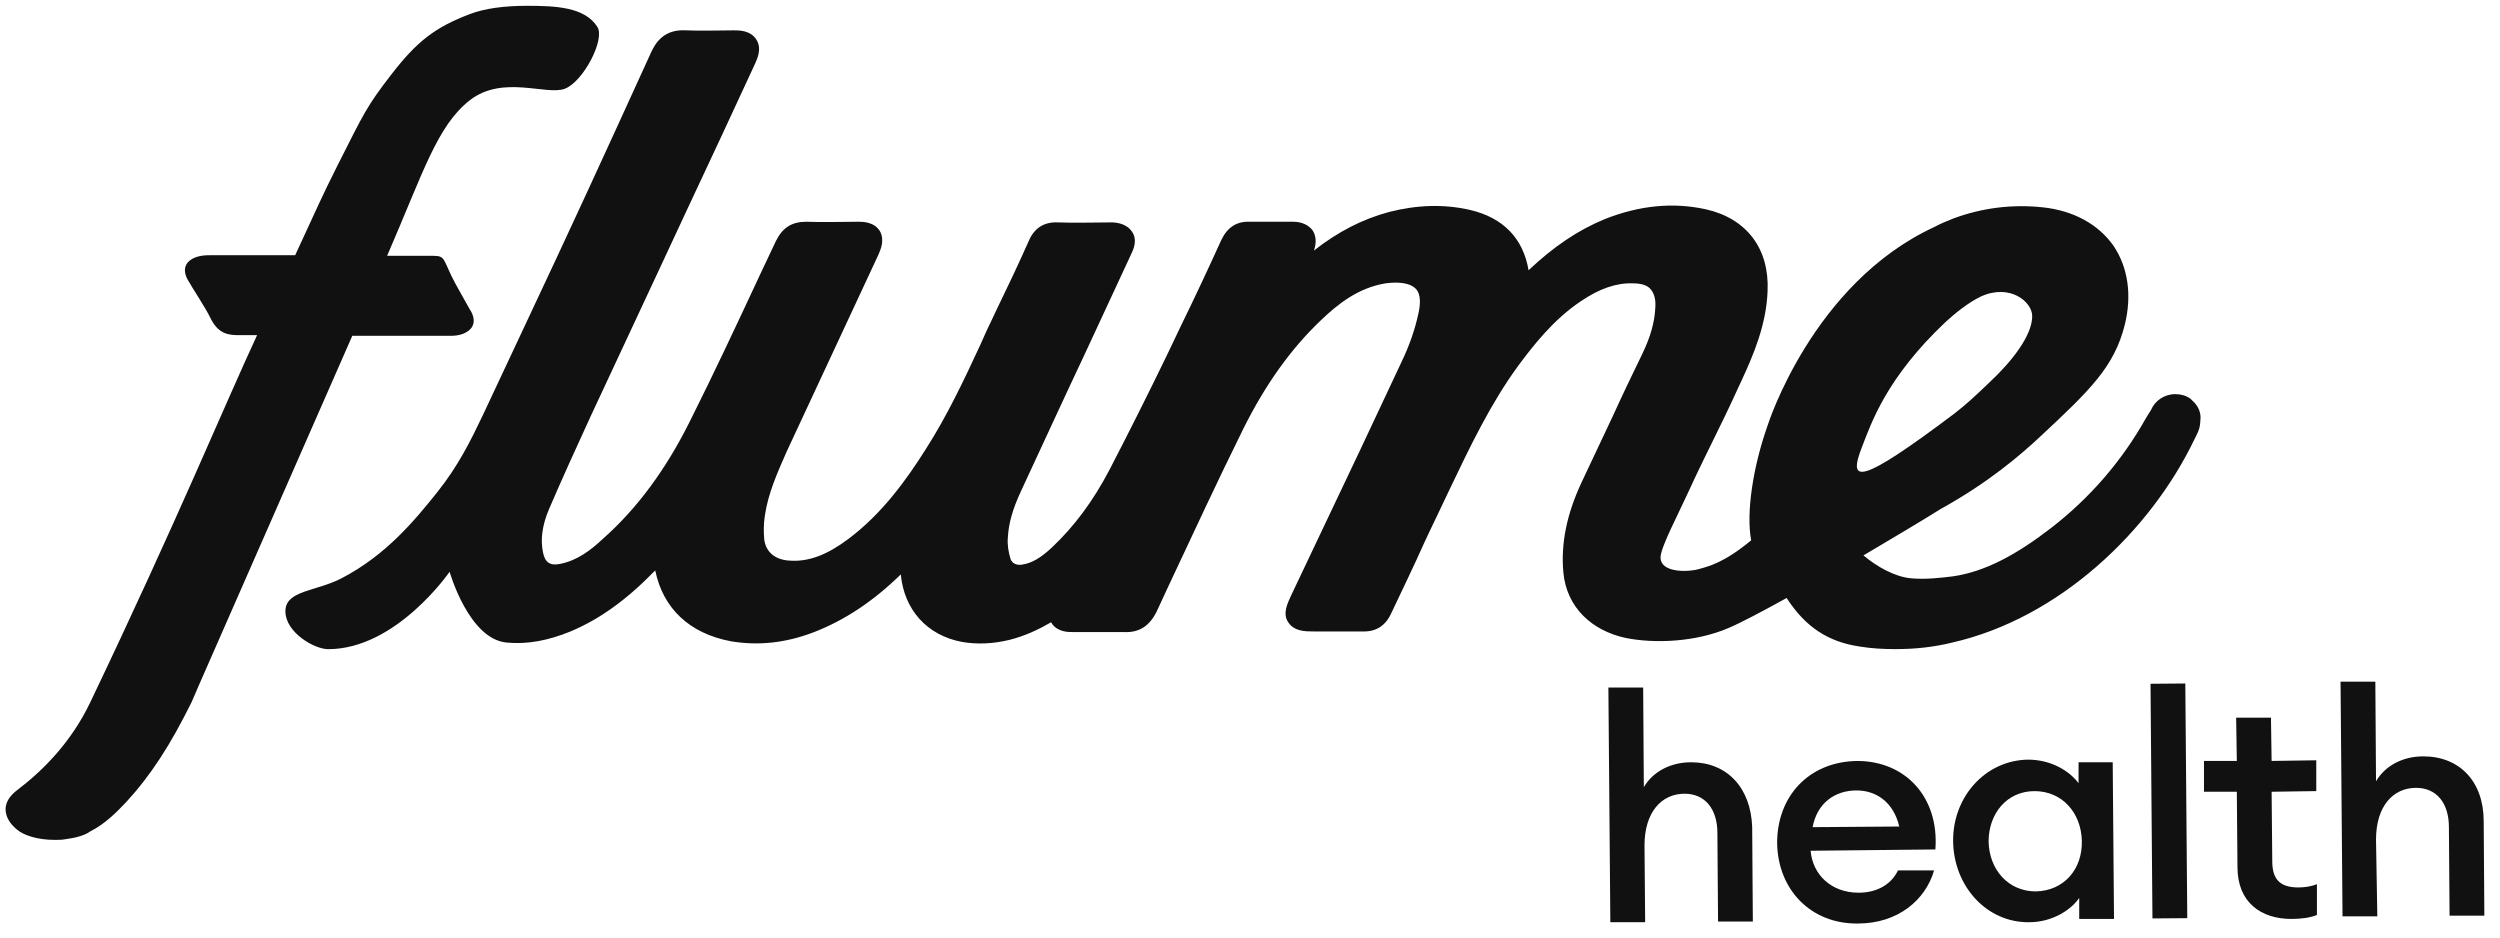<svg width="96" height="36" viewBox="0 0 96 36" fill="none" xmlns="http://www.w3.org/2000/svg">
<g clip-path="url(#clip0_2097_12267)">
<path d="M64.939 29.271C64.157 29.271 63.476 29.623 63.123 30.227L63.098 26.401H61.762L61.837 35.413H63.174L63.149 32.468C63.149 31.184 63.804 30.479 64.687 30.479C65.468 30.479 65.948 31.058 65.948 31.989L65.973 35.387H67.309L67.284 31.763C67.233 30.253 66.326 29.271 64.939 29.271Z" fill="#111111"/>
<path d="M71.319 29.221C69.453 29.246 68.242 30.58 68.242 32.367C68.267 34.179 69.553 35.488 71.344 35.463C72.882 35.463 73.941 34.557 74.269 33.424H72.882C72.605 34.003 72.025 34.28 71.369 34.28C70.31 34.28 69.604 33.575 69.528 32.669L74.319 32.619C74.47 30.605 73.159 29.221 71.319 29.221ZM69.604 31.763C69.78 30.832 70.461 30.353 71.293 30.353C72.025 30.353 72.705 30.781 72.932 31.738L69.604 31.763Z" fill="#111111"/>
<path d="M79.817 29.271V30.076C79.463 29.598 78.757 29.17 77.875 29.17C76.236 29.195 74.975 30.605 75 32.317C75.026 34.028 76.286 35.438 77.925 35.413C78.783 35.413 79.514 34.96 79.842 34.481V35.287H81.178L81.128 29.271H79.817ZM78.177 34.23C77.118 34.23 76.387 33.399 76.362 32.317C76.362 31.234 77.068 30.379 78.127 30.379C79.186 30.379 79.917 31.209 79.943 32.291C79.968 33.374 79.262 34.205 78.177 34.23Z" fill="#111111"/>
<path d="M83.916 26.246L82.58 26.257L82.654 35.268L83.991 35.257L83.916 26.246Z" fill="#111111"/>
<path d="M88.264 34.078C87.583 34.078 87.255 33.801 87.255 33.072L87.23 30.403L88.945 30.378V29.195L87.23 29.22L87.205 27.559H85.868L85.894 29.22H84.633V30.403H85.894L85.919 33.298C85.919 34.657 86.827 35.287 87.987 35.287C88.39 35.287 88.718 35.236 88.97 35.136V33.953C88.793 34.028 88.516 34.078 88.264 34.078Z" fill="#111111"/>
<path d="M95.374 31.536C95.374 30.001 94.441 29.044 93.054 29.044C92.272 29.044 91.592 29.397 91.239 30.001L91.213 26.175H89.877L89.953 35.186H91.289L91.239 32.241C91.239 30.957 91.894 30.253 92.777 30.253C93.558 30.253 94.038 30.831 94.038 31.763L94.063 35.161H95.399L95.374 31.536Z" fill="#111111"/>
<path d="M7.351 26.965L13.528 12.895H16.845H17.324C17.551 12.895 17.878 12.845 18.08 12.618C18.307 12.341 18.131 12.014 18.03 11.863C17.954 11.712 17.475 10.899 17.324 10.572C17.021 9.942 17.072 9.824 16.643 9.824H16.29H14.865C16.252 6.627 16.783 4.829 18.044 3.847C19.304 2.866 20.985 3.675 21.689 3.408C22.393 3.141 23.244 1.518 22.94 1.035C22.459 0.269 21.337 0.223 20.237 0.223C19.361 0.223 18.598 0.323 18.018 0.55C16.707 1.053 16.017 1.582 15.043 2.84C14.06 4.109 13.982 4.337 12.949 6.376C12.318 7.634 12.293 7.735 11.335 9.799H8.119C7.893 9.799 7.464 9.799 7.212 10.076C6.985 10.353 7.161 10.68 7.262 10.831C7.338 10.982 7.918 11.863 8.069 12.19C8.372 12.819 8.75 12.87 9.179 12.87H9.872C8.586 15.639 6.846 19.892 3.468 26.965C2.736 28.501 1.652 29.583 0.694 30.313C0.492 30.464 0.215 30.716 0.215 31.068C0.215 31.446 0.467 31.698 0.644 31.849C0.896 32.075 1.45 32.251 2.081 32.251H2.131C2.257 32.251 2.383 32.251 2.509 32.226C2.913 32.176 3.266 32.075 3.468 31.924C4.022 31.647 4.476 31.194 4.854 30.791C5.762 29.81 6.569 28.576 7.351 26.965C8.233 25.128 6.493 28.778 7.351 26.965C7.603 26.437 7.099 27.494 7.351 26.965Z" fill="#111111"/>
<path fill-rule="evenodd" clip-rule="evenodd" d="M84.19 15.387L84.114 15.311C83.938 15.185 83.736 15.135 83.534 15.135C83.106 15.135 82.752 15.387 82.601 15.739L82.475 15.94C82.425 16.016 82.399 16.066 82.399 16.066C81.466 17.727 80.231 19.137 78.768 20.27C77.432 21.302 76.222 21.956 74.986 22.132C74.583 22.183 73.952 22.258 73.398 22.208C72.767 22.157 72.061 21.755 71.557 21.327C72.666 20.672 73.725 20.043 74.532 19.54C76.348 18.533 77.558 17.501 78.365 16.746C80.281 14.959 81.189 14.078 81.593 12.467C81.87 11.334 81.719 10.277 81.164 9.446C80.584 8.616 79.626 8.087 78.441 7.961C77.255 7.835 76.096 7.986 75.011 8.389C74.759 8.49 74.507 8.591 74.28 8.716C69.59 10.881 67.875 16.343 67.875 16.343C67.321 17.904 67.043 19.691 67.245 20.748C66.186 21.629 65.581 21.755 65.228 21.855C64.9 21.956 63.765 22.032 63.765 21.402C63.765 21.025 64.446 19.741 64.824 18.91C65.203 18.08 65.606 17.274 66.01 16.444C66.312 15.84 66.589 15.236 66.867 14.632C67.346 13.6 67.825 12.467 67.875 11.183C67.951 9.547 67.069 8.389 65.505 8.037C64.244 7.76 62.958 7.886 61.622 8.414C60.588 8.842 59.655 9.471 58.697 10.378C58.495 9.169 57.739 8.364 56.453 8.062C55.469 7.835 54.436 7.861 53.351 8.137C52.318 8.414 51.385 8.893 50.452 9.623C50.502 9.497 50.603 9.144 50.401 8.842C50.174 8.54 49.796 8.515 49.67 8.515H48.006C47.476 8.49 47.123 8.742 46.896 9.22C46.417 10.277 45.888 11.41 45.333 12.542L44.829 13.6C44.123 15.059 43.366 16.57 42.61 18.029C41.979 19.238 41.248 20.219 40.391 21.025C39.962 21.428 39.609 21.629 39.256 21.679C39.155 21.704 38.878 21.704 38.802 21.453C38.727 21.201 38.676 20.924 38.701 20.647C38.727 20.119 38.878 19.565 39.206 18.86C40.038 17.073 40.845 15.311 41.677 13.549L43.442 9.748C43.517 9.597 43.694 9.22 43.467 8.893C43.24 8.565 42.837 8.54 42.66 8.54C42.433 8.54 41.046 8.565 40.618 8.54C40.088 8.515 39.71 8.767 39.508 9.245C39.105 10.151 38.676 11.057 38.247 11.938L38.046 12.366C37.894 12.668 37.768 12.97 37.642 13.247C37.012 14.606 36.356 15.991 35.549 17.249C34.818 18.407 33.885 19.716 32.574 20.698C31.767 21.302 31.061 21.579 30.33 21.528C29.775 21.503 29.397 21.201 29.346 20.698C29.321 20.421 29.321 20.119 29.372 19.791C29.498 18.936 29.851 18.155 30.204 17.35L33.734 9.774C33.809 9.597 33.986 9.22 33.784 8.867C33.557 8.515 33.129 8.515 32.952 8.515C32.751 8.515 31.414 8.54 30.96 8.515C30.405 8.515 30.052 8.742 29.8 9.245L29.17 10.579C28.313 12.416 27.43 14.304 26.522 16.117C25.589 18.004 24.48 19.515 23.143 20.698C22.69 21.125 22.16 21.528 21.505 21.654C21.126 21.73 20.924 21.604 20.849 21.201C20.748 20.698 20.824 20.169 21.076 19.565C21.605 18.332 22.16 17.123 22.69 15.966C24.379 12.366 26.043 8.767 27.733 5.167L28.993 2.449C29.069 2.273 29.271 1.87 29.044 1.518C28.817 1.165 28.388 1.165 28.186 1.165C27.985 1.165 26.749 1.19 26.346 1.165C25.514 1.115 25.186 1.618 25.009 1.996C23.093 6.199 22.009 8.565 20.042 12.744L18.554 15.915C18.075 16.922 17.592 17.899 16.789 18.902C15.923 19.985 14.826 21.318 13.112 22.208C12.132 22.717 10.959 22.665 10.959 23.473C10.959 24.282 12.067 24.928 12.602 24.928C15.224 24.928 17.265 21.956 17.265 21.956C17.265 21.956 18 24.549 19.462 24.675C20.244 24.75 21.051 24.599 21.908 24.247C22.992 23.794 24.026 23.064 25.11 21.956L25.161 21.906C25.463 23.366 26.472 24.322 28.061 24.624C29.094 24.8 30.153 24.7 31.263 24.272C32.423 23.819 33.507 23.114 34.591 22.057C34.717 23.416 35.6 24.398 36.936 24.649C37.516 24.75 38.121 24.725 38.752 24.574C39.357 24.423 39.886 24.171 40.365 23.894C40.365 23.919 40.391 23.919 40.391 23.945C40.618 24.272 41.021 24.272 41.198 24.272H41.853H43.164C43.744 24.297 44.123 24.045 44.4 23.517L44.879 22.485C45.812 20.496 46.77 18.432 47.754 16.444C48.586 14.783 49.544 13.423 50.704 12.316C51.359 11.687 52.141 11.057 53.2 10.881C53.755 10.806 54.158 10.881 54.36 11.082C54.587 11.309 54.536 11.737 54.461 12.064C54.335 12.643 54.133 13.247 53.805 13.927C52.771 16.142 51.712 18.382 50.679 20.547L49.569 22.887C49.443 23.164 49.241 23.567 49.468 23.894C49.695 24.247 50.124 24.247 50.426 24.247H50.981H52.292C52.822 24.272 53.2 24.045 53.427 23.542C53.856 22.636 54.284 21.755 54.688 20.849C54.99 20.194 55.318 19.54 55.621 18.885L55.685 18.751C56.447 17.156 57.239 15.497 58.294 14.053C58.873 13.272 59.655 12.265 60.714 11.561C61.42 11.082 62.076 10.856 62.706 10.881C63.034 10.881 63.261 10.957 63.387 11.108C63.513 11.259 63.589 11.485 63.564 11.812C63.538 12.366 63.387 12.92 63.059 13.6C62.681 14.38 62.303 15.16 61.95 15.94L60.739 18.508C60.16 19.741 59.933 20.874 60.033 21.981C60.16 23.341 61.143 24.222 62.429 24.498C63.564 24.725 65.127 24.649 66.362 24.121C66.842 23.919 67.648 23.492 68.607 22.963C69.338 24.096 70.22 24.649 71.406 24.826C71.859 24.901 72.313 24.926 72.792 24.926C73.524 24.926 74.255 24.851 74.961 24.675C79.071 23.743 82.576 20.396 84.265 16.872L84.366 16.67C84.442 16.519 84.492 16.343 84.492 16.167C84.543 15.84 84.391 15.563 84.19 15.387ZM74.709 12.366C72.439 14.506 71.859 16.242 71.506 17.149C70.952 18.558 71.355 18.659 75.037 15.89C75.49 15.538 75.793 15.261 76.423 14.657C77.23 13.902 78.037 12.895 78.037 12.14C78.037 11.586 77.18 10.881 76.07 11.384C75.591 11.611 75.062 12.039 74.709 12.366Z" fill="#111111"/>
</g>
<defs>
<clipPath id="clip0_2097_12267">
<rect width="96" height="36" fill="white"/>
</clipPath>
</defs>
</svg>
